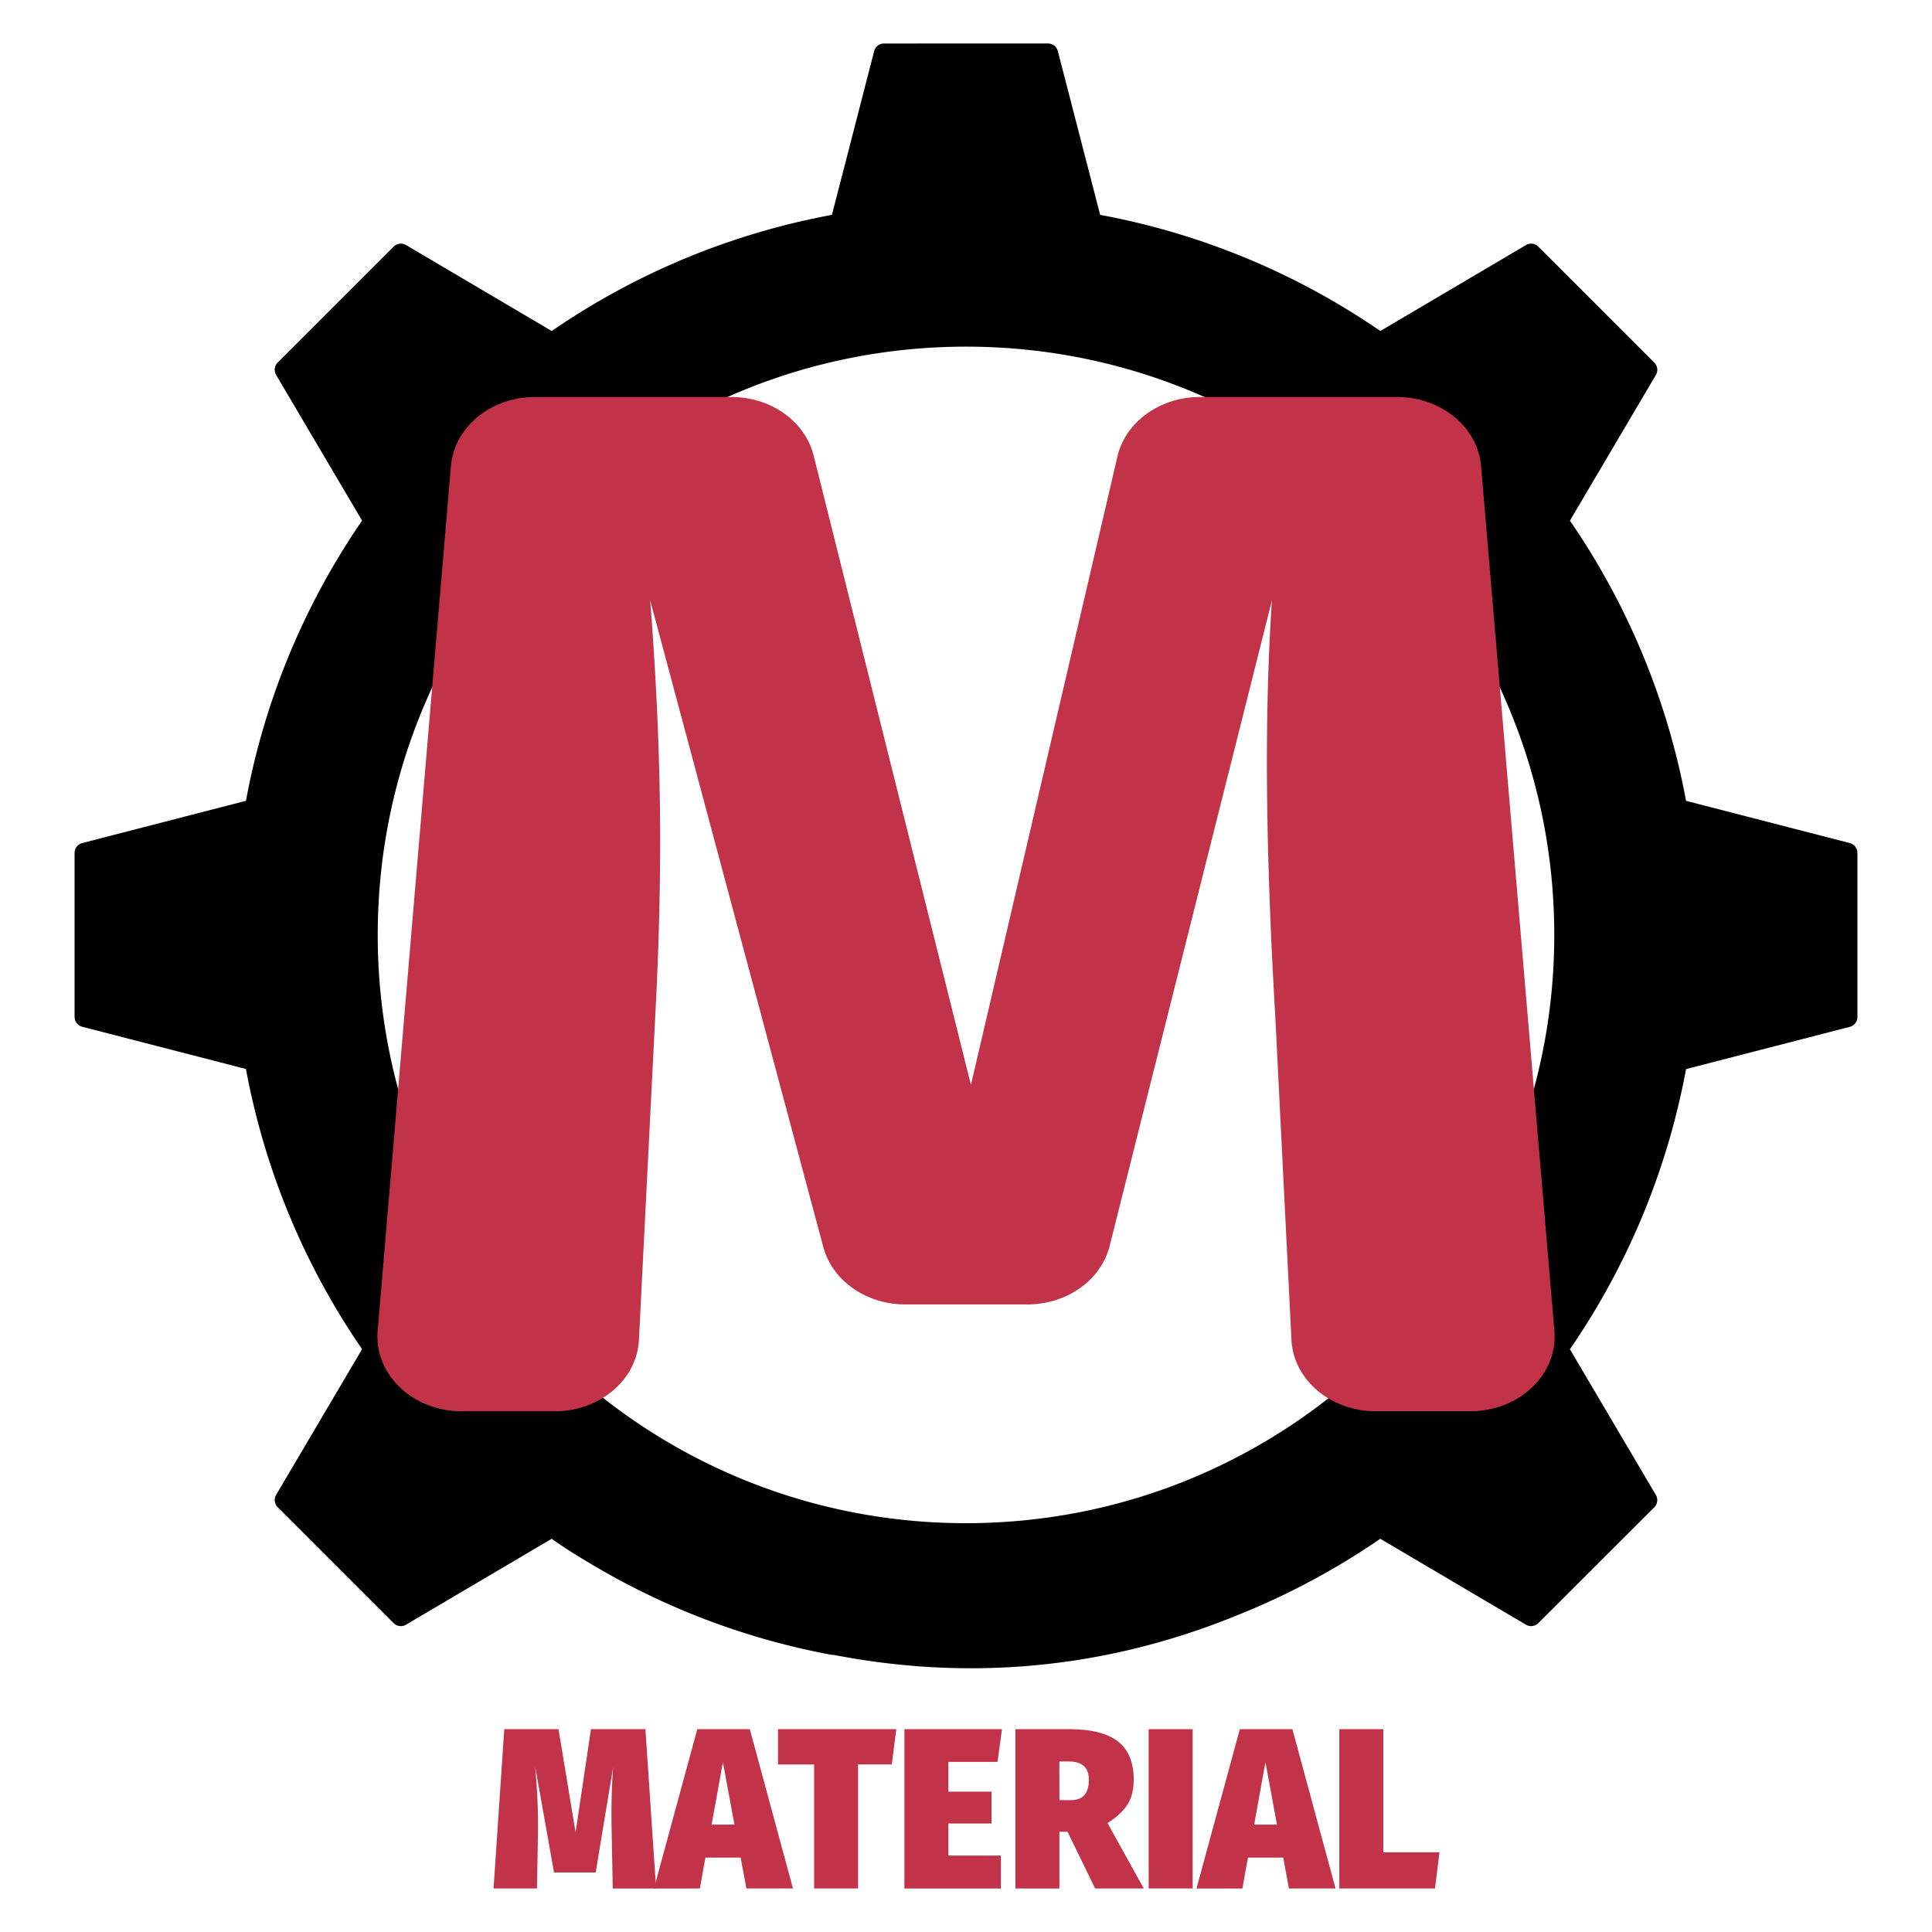 <svg id="Isolation_Mode" data-name="Isolation Mode" xmlns="http://www.w3.org/2000/svg" viewBox="0 0 2048 2048"><defs><style>.cls-1{fill:#c23248;}</style></defs><path class="cls-1" d="M695.48,2001.88H649.54L648.4,1942q-.23-7-.22-21.1,0-24.75,1.81-47.79L631.43,1984.9H587.29l-19.91-111.83q2.93,33.72,2.94,57.73v10.92l-1.13,60.16h-46L534.56,1833h57.49l18.1,109.41L626.45,1833h57.71Z"/><path class="cls-1" d="M791.22,2001.88l-6.11-32.75H747.76l-5.88,32.75H693.21L739.16,1833h55.68l45.72,168.84Zm-36.89-67.68h24.21L766.32,1868Z"/><path class="cls-1" d="M950.11,1833l-4.76,37.36H909.59v131.48H863V1870.4H824.72V1833Z"/><path class="cls-1" d="M1062.14,1833l-4.75,34.69h-52.06v31.54h45.72V1933h-45.72v34H1061v34.93H958.7V1833Z"/><path class="cls-1" d="M1131.62,1941.72H1123v60.16H1076.4V1833h57.71q34.17,0,50.93,13t16.75,40.63q0,15.78-6.57,26.2T1174,1932.5l38.47,69.38h-51.6Zm-8.6-33.48h12.22q9.51,0,14.26-5.33t4.76-16.26q0-19.39-21.28-19.41h-10Z"/><path class="cls-1" d="M1264.25,1833v168.84h-46.62V1833Z"/><path class="cls-1" d="M1366.33,2001.88l-6.11-32.75h-37.35l-5.88,32.75h-48.66L1314.27,1833H1370l45.72,168.84Zm-36.89-67.68h24.21L1341.43,1868Z"/><path class="cls-1" d="M1466.37,1833v130.51h59.52l-4.75,38.33h-101.4V1833Z"/><path d="M1961.15,893.76l-173.87-44.84a771.88,771.88,0,0,0-123.1-297l91.28-154.72a10.85,10.85,0,0,0-2.06-13.06L1630.93,261.65a10.83,10.83,0,0,0-13-2.06l-154.72,91.28a771.88,771.88,0,0,0-297-123.1L1121.28,53.89a10.82,10.82,0,0,0-10.68-7.77H937.4a10.82,10.82,0,0,0-10.68,7.77L881.87,227.77a771.88,771.88,0,0,0-297,123.1L430.12,259.59a10.83,10.83,0,0,0-13.05,2.06L294.6,384.11a10.85,10.85,0,0,0-2.06,13.06l91.28,154.72a771.88,771.88,0,0,0-123.1,297L86.85,893.76a10.85,10.85,0,0,0-7.78,10.69v173.2a10.84,10.84,0,0,0,7.78,10.68l173.87,44.84a771.88,771.88,0,0,0,123.1,297l-91.28,154.73a10.83,10.83,0,0,0,2.06,13l122.47,122.47a10.83,10.83,0,0,0,13.05,2.06l154.72-91.28s13.9,10.36,39.46,25.38a771.08,771.08,0,0,0,257.57,97.72h1.8c120.17,23.32,268,23.22,427.19-41.76a774.28,774.28,0,0,0,152.3-81.34l154.72,91.28a10.83,10.83,0,0,0,13-2.06L1753.4,1598a10.83,10.83,0,0,0,2.06-13l-91.28-154.73a771.88,771.88,0,0,0,123.1-297l173.87-44.84a10.84,10.84,0,0,0,7.78-10.68V904.45A10.85,10.85,0,0,0,1961.15,893.76ZM1024,1614.64c-344.4,0-623.59-279.19-623.59-623.59S679.6,367.46,1024,367.46s623.59,279.19,623.59,623.59S1368.4,1614.64,1024,1614.64Z"/><path class="cls-1" d="M489.38,1496h98.68a97.19,97.19,0,0,0,49.78-13.44c22.76-13.54,38.14-36.12,39.45-62.11l17.22-341.78q5.26-97.71,5.27-187.71,0-119.45-10.52-254.41l183.49,685.37c9.55,35.65,45.52,60.83,86.92,60.83h129.38c41.86,0,78.11-25.73,87.2-61.9l172-684.3q-5.29,80.67-5.27,170.64,0,117.92,8.78,268.4L1369,1420.37c1.38,27.44,18.44,51.09,43.31,64.32a97.77,97.77,0,0,0,45.93,11.26h100.42c47.5,0,85.81-32.69,89.08-73.35a69.61,69.61,0,0,0,0-11.64L1570,494c-3.5-41.26-42.34-73.16-89.08-73.16H1272c-42.37,0-78.92,26.36-87.48,63.09L1029.25,1150,862.49,482.83c-9.06-36.21-45.32-62-87.22-62H567.08c-46.74,0-85.57,31.9-89.07,73.16L400.3,1411c-.16,1.9-.21,3.78-.22,5.65C399.85,1460,439.56,1496,489.38,1496Z"/></svg>